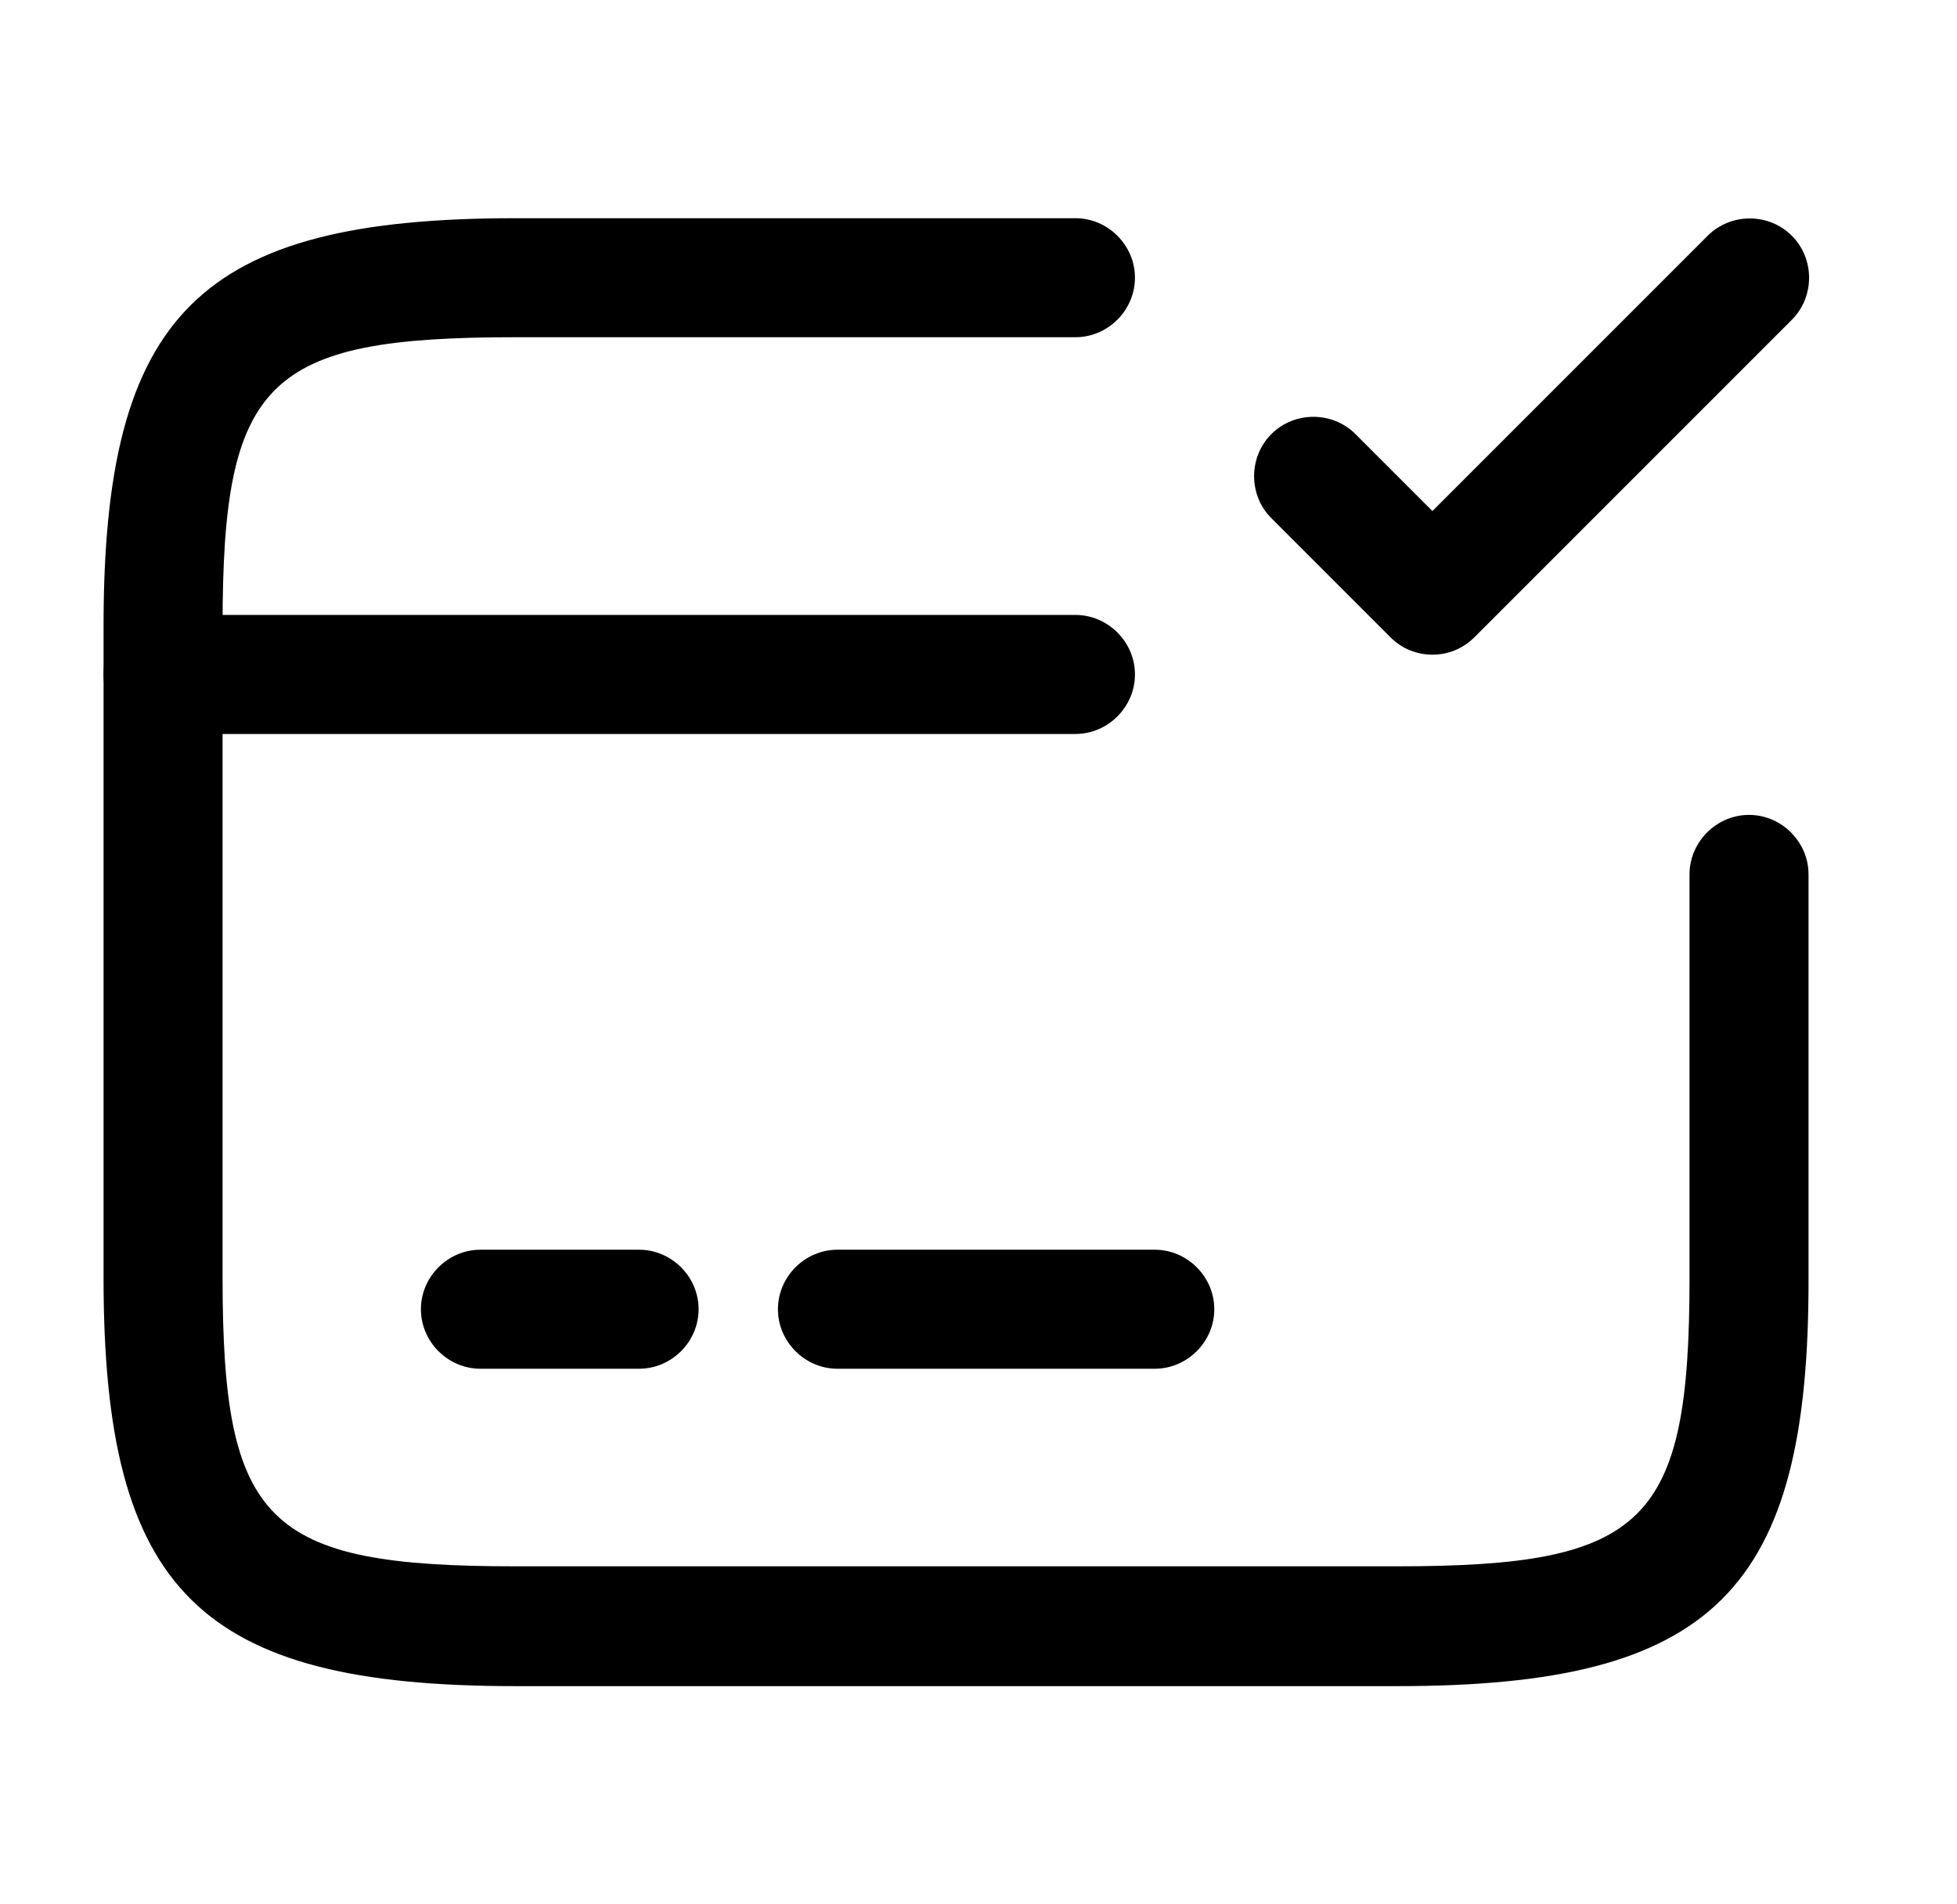 <svg width="37" height="36" viewBox="0 0 37 36" fill="none" xmlns="http://www.w3.org/2000/svg">
<path d="M20.333 13.875H3.083C2.468 13.875 1.958 13.365 1.958 12.75C1.958 12.135 2.468 11.625 3.083 11.625H20.333C20.948 11.625 21.458 12.135 21.458 12.75C21.458 13.365 20.948 13.875 20.333 13.875Z" fill="black"/>
<path d="M12.083 25.875H9.083C8.468 25.875 7.958 25.365 7.958 24.75C7.958 24.135 8.468 23.625 9.083 23.625H12.083C12.698 23.625 13.208 24.135 13.208 24.75C13.208 25.365 12.698 25.875 12.083 25.875Z" fill="black"/>
<path d="M21.833 25.875H15.833C15.218 25.875 14.708 25.365 14.708 24.75C14.708 24.135 15.218 23.625 15.833 23.625H21.833C22.448 23.625 22.958 24.135 22.958 24.75C22.958 25.365 22.448 25.875 21.833 25.875Z" fill="black"/>
<path d="M26.423 31.875H9.743C3.773 31.875 1.958 30.075 1.958 24.165V11.835C1.958 5.925 3.773 4.125 9.743 4.125H20.333C20.948 4.125 21.458 4.635 21.458 5.25C21.458 5.865 20.948 6.375 20.333 6.375H9.743C5.033 6.375 4.208 7.185 4.208 11.835V24.15C4.208 28.8 5.033 29.61 9.743 29.61H26.408C31.118 29.61 31.943 28.8 31.943 24.15V16.53C31.943 15.915 32.453 15.405 33.068 15.405C33.683 15.405 34.193 15.915 34.193 16.53V24.15C34.208 30.075 32.393 31.875 26.423 31.875Z" fill="black"/>
<path d="M27.082 12.376C26.797 12.376 26.512 12.271 26.287 12.046L24.037 9.796C23.602 9.361 23.602 8.641 24.037 8.206C24.472 7.771 25.192 7.771 25.627 8.206L27.082 9.661L32.287 4.456C32.722 4.021 33.442 4.021 33.877 4.456C34.312 4.891 34.312 5.611 33.877 6.046L27.877 12.046C27.652 12.271 27.367 12.376 27.082 12.376Z" fill="black"/>
</svg>
